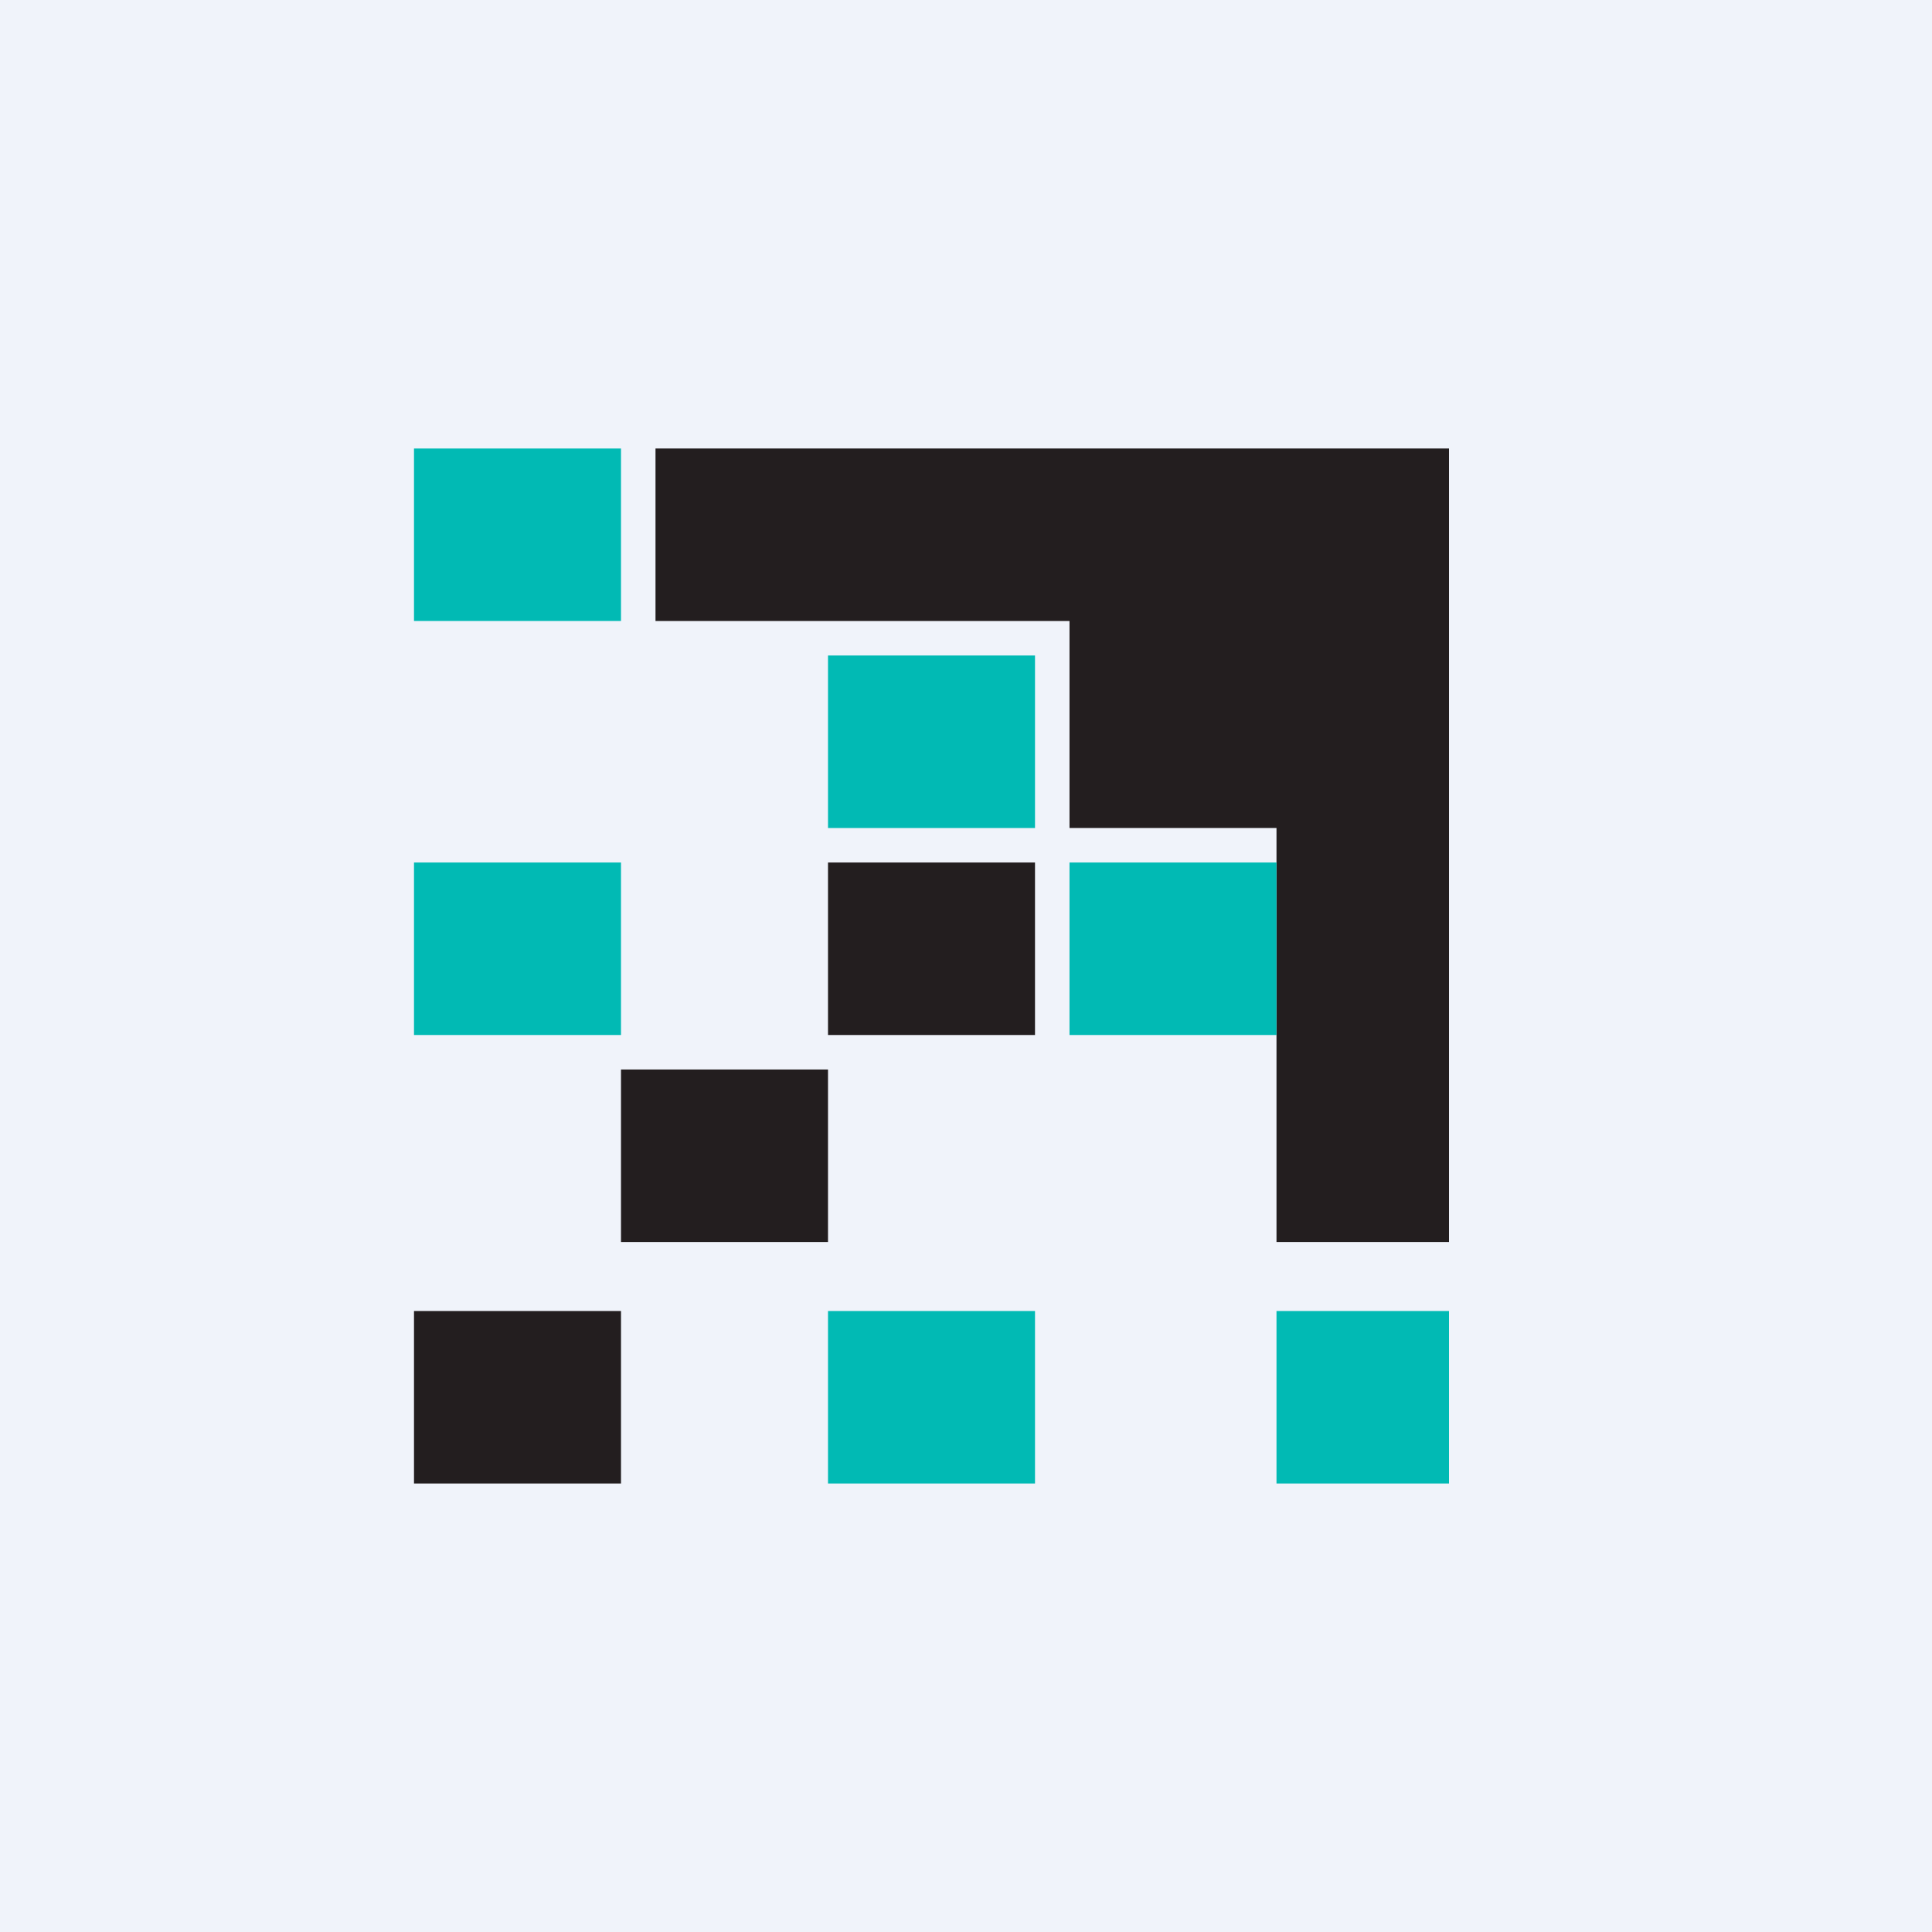 <svg width="56" height="56" viewBox="0 0 56 56" xmlns="http://www.w3.org/2000/svg"><path fill="#F0F3FA" d="M0 0h56v56H0z"/><path d="M19 13h23v23h-5V24h-6v-6H19v-5Z" fill="#231E1F"/><path fill="#01BAB4" d="M12 13h6v5h-6zM12 25h6v5h-6zM24 19h6v5h-6zM31 25h6v5h-6zM24 38h6v5h-6zM37 38h5v5h-5z"/><path fill="#231E1F" d="M24 25h6v5h-6zM18 31h6v5h-6zM12 38h6v5h-6z"/></svg>